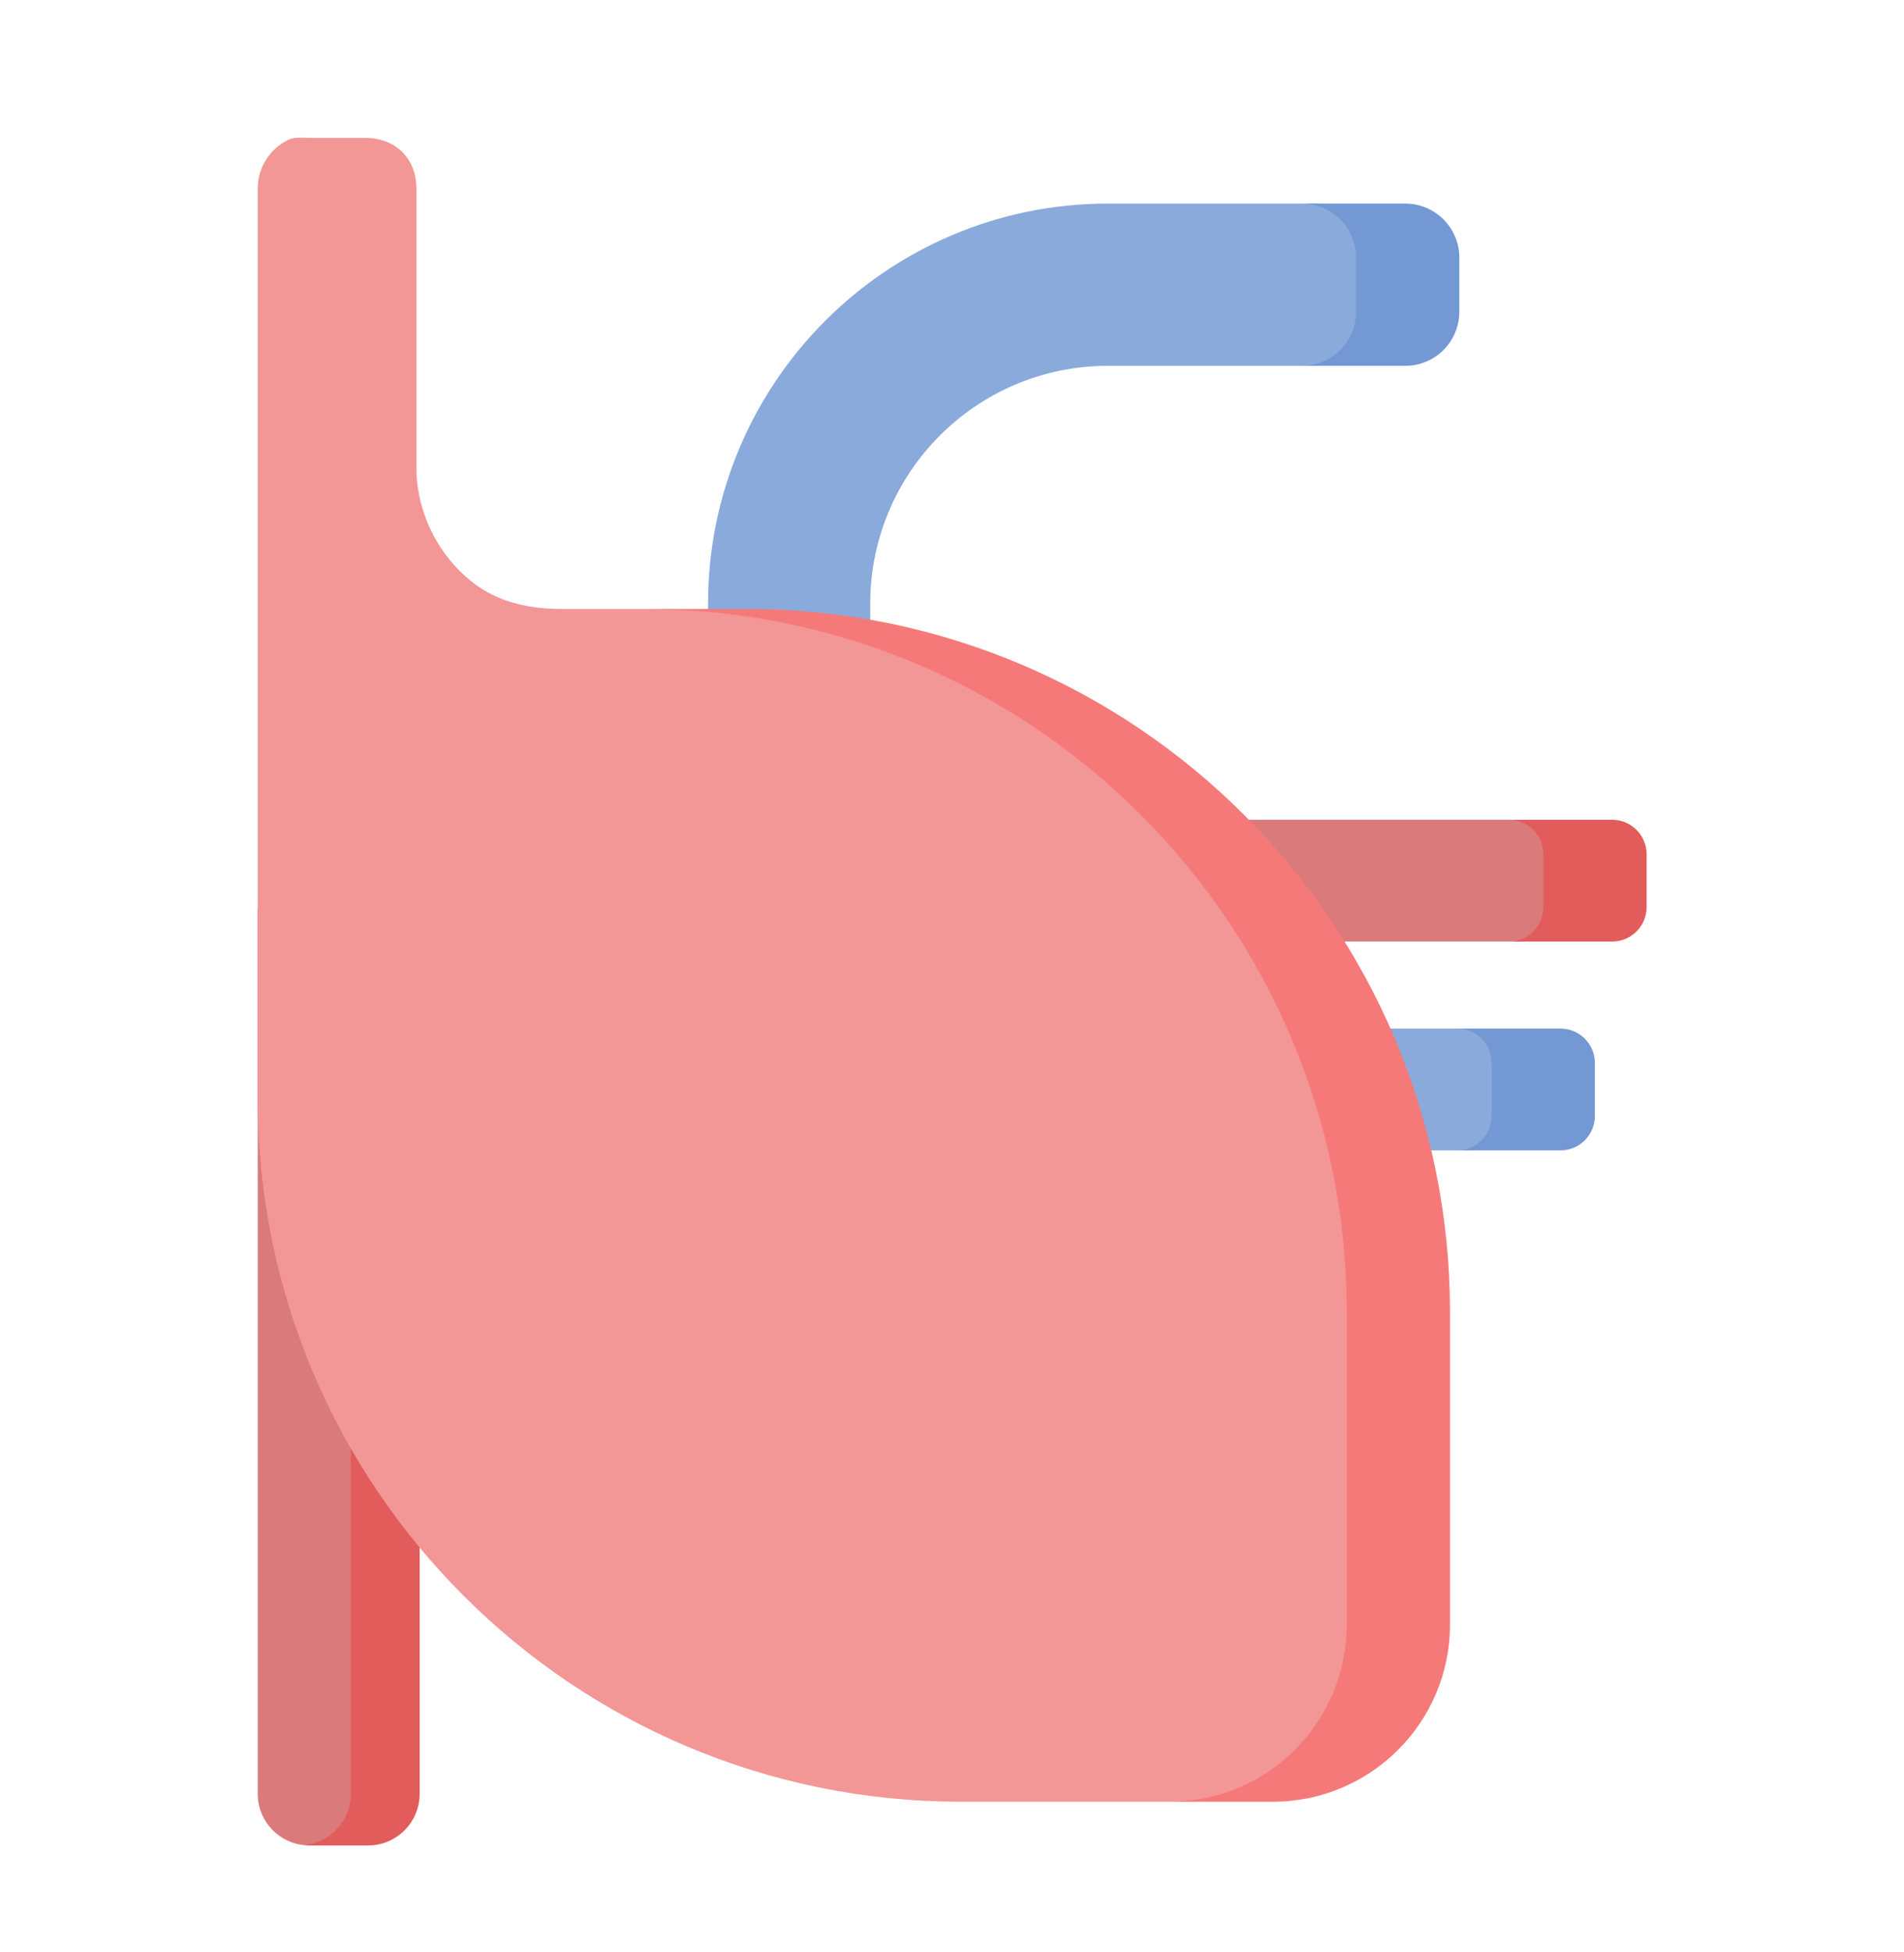 <svg width="40" height="41" viewBox="0 0 40 41" fill="none" xmlns="http://www.w3.org/2000/svg">
<g clip-path="url(#clip0_355_36911)">
<path d="M33.868 19.7L31.7 19.772H25.622C25.223 19.772 24.899 19.449 24.899 19.049V17.938C24.899 17.538 25.223 17.215 25.622 17.215H31.705L33.868 17.287C34.267 17.287 34.519 17.538 34.519 17.938V19.049C34.519 19.449 34.267 19.7 33.868 19.7Z" fill="#DB7A7A"/>
<path d="M32.783 24.086L30.654 24.158H25.622C25.223 24.158 24.899 23.834 24.899 23.435V22.323C24.899 21.924 25.223 21.601 25.622 21.601H30.701L32.783 21.673C33.182 21.673 33.433 21.924 33.433 22.323V23.435C33.434 23.834 33.182 24.086 32.783 24.086Z" fill="#8AAADC"/>
<path d="M7.732 38.681L6.498 38.754C6.48 38.754 6.461 38.753 6.443 38.752C5.87 38.724 5.414 38.25 5.414 37.669V19.062H8.816L8.744 37.669C8.744 38.268 8.331 38.681 7.732 38.681Z" fill="#DB7A7A"/>
<path d="M8.816 19.064V37.67C8.816 38.269 8.33 38.755 7.732 38.755H6.498C6.462 38.755 6.427 38.753 6.392 38.749C6.941 38.696 7.37 38.233 7.37 37.67V19.064H8.816Z" fill="#E25C5C"/>
<path d="M18.282 18.318H14.875V12.68C14.875 8.038 18.638 4.275 23.279 4.275H27.579L29.523 4.348C30.15 4.348 30.586 4.784 30.586 5.411V6.546C30.586 7.174 30.15 7.61 29.523 7.61L27.579 7.682H23.279C20.519 7.682 18.282 9.919 18.282 12.68V18.318Z" fill="#8AAADC"/>
<path d="M30.39 27.555V34.115C30.39 36.17 28.796 37.764 26.742 37.764L24.922 37.836H20.181C12.026 37.836 5.414 31.225 5.414 23.069V3.961C5.414 3.512 5.674 3.124 6.052 2.939C6.202 2.866 6.371 2.897 6.55 2.897H7.685C8.312 2.897 8.748 3.333 8.748 3.961V9.824C8.748 10.591 9.055 11.332 9.551 11.878C9.702 12.046 9.873 12.196 10.057 12.323C10.408 12.563 10.811 12.696 11.242 12.754C11.418 12.777 11.6 12.788 11.785 12.788H14.024L15.695 12.861C23.851 12.861 30.39 19.399 30.39 27.555Z" fill="#F29696"/>
<path d="M30.462 27.555V34.115C30.462 36.17 28.796 37.836 26.741 37.836H24.573C26.627 37.836 28.293 36.17 28.293 34.115V27.555C28.293 19.399 21.682 12.788 13.526 12.788H15.694C23.851 12.788 30.462 19.399 30.462 27.555Z" fill="#F67979"/>
<path d="M30.658 5.411V6.546C30.658 7.174 30.15 7.682 29.523 7.682H27.354C27.981 7.682 28.49 7.174 28.49 6.546V5.411C28.49 4.784 27.981 4.275 27.354 4.275H29.523C30.15 4.275 30.658 4.784 30.658 5.411Z" fill="#7398D4"/>
<path d="M34.592 17.938V19.05C34.592 19.449 34.268 19.773 33.869 19.773H31.7C32.099 19.773 32.423 19.449 32.423 19.05V17.938C32.423 17.539 32.099 17.215 31.7 17.215H33.869C34.268 17.215 34.592 17.539 34.592 17.938Z" fill="#E25C5C"/>
<path d="M33.506 22.323V23.435C33.506 23.834 33.182 24.158 32.783 24.158H30.614C31.013 24.158 31.337 23.834 31.337 23.435V22.323C31.337 21.924 31.013 21.601 30.614 21.601H32.783C33.182 21.601 33.506 21.924 33.506 22.323Z" fill="#7398D4"/>
</g>
<defs>
<clipPath id="clip0_355_36911">
<rect width="35.929" height="35.929" fill="white" transform="translate(2.039 2.825)"/>
</clipPath>
</defs>
</svg>
